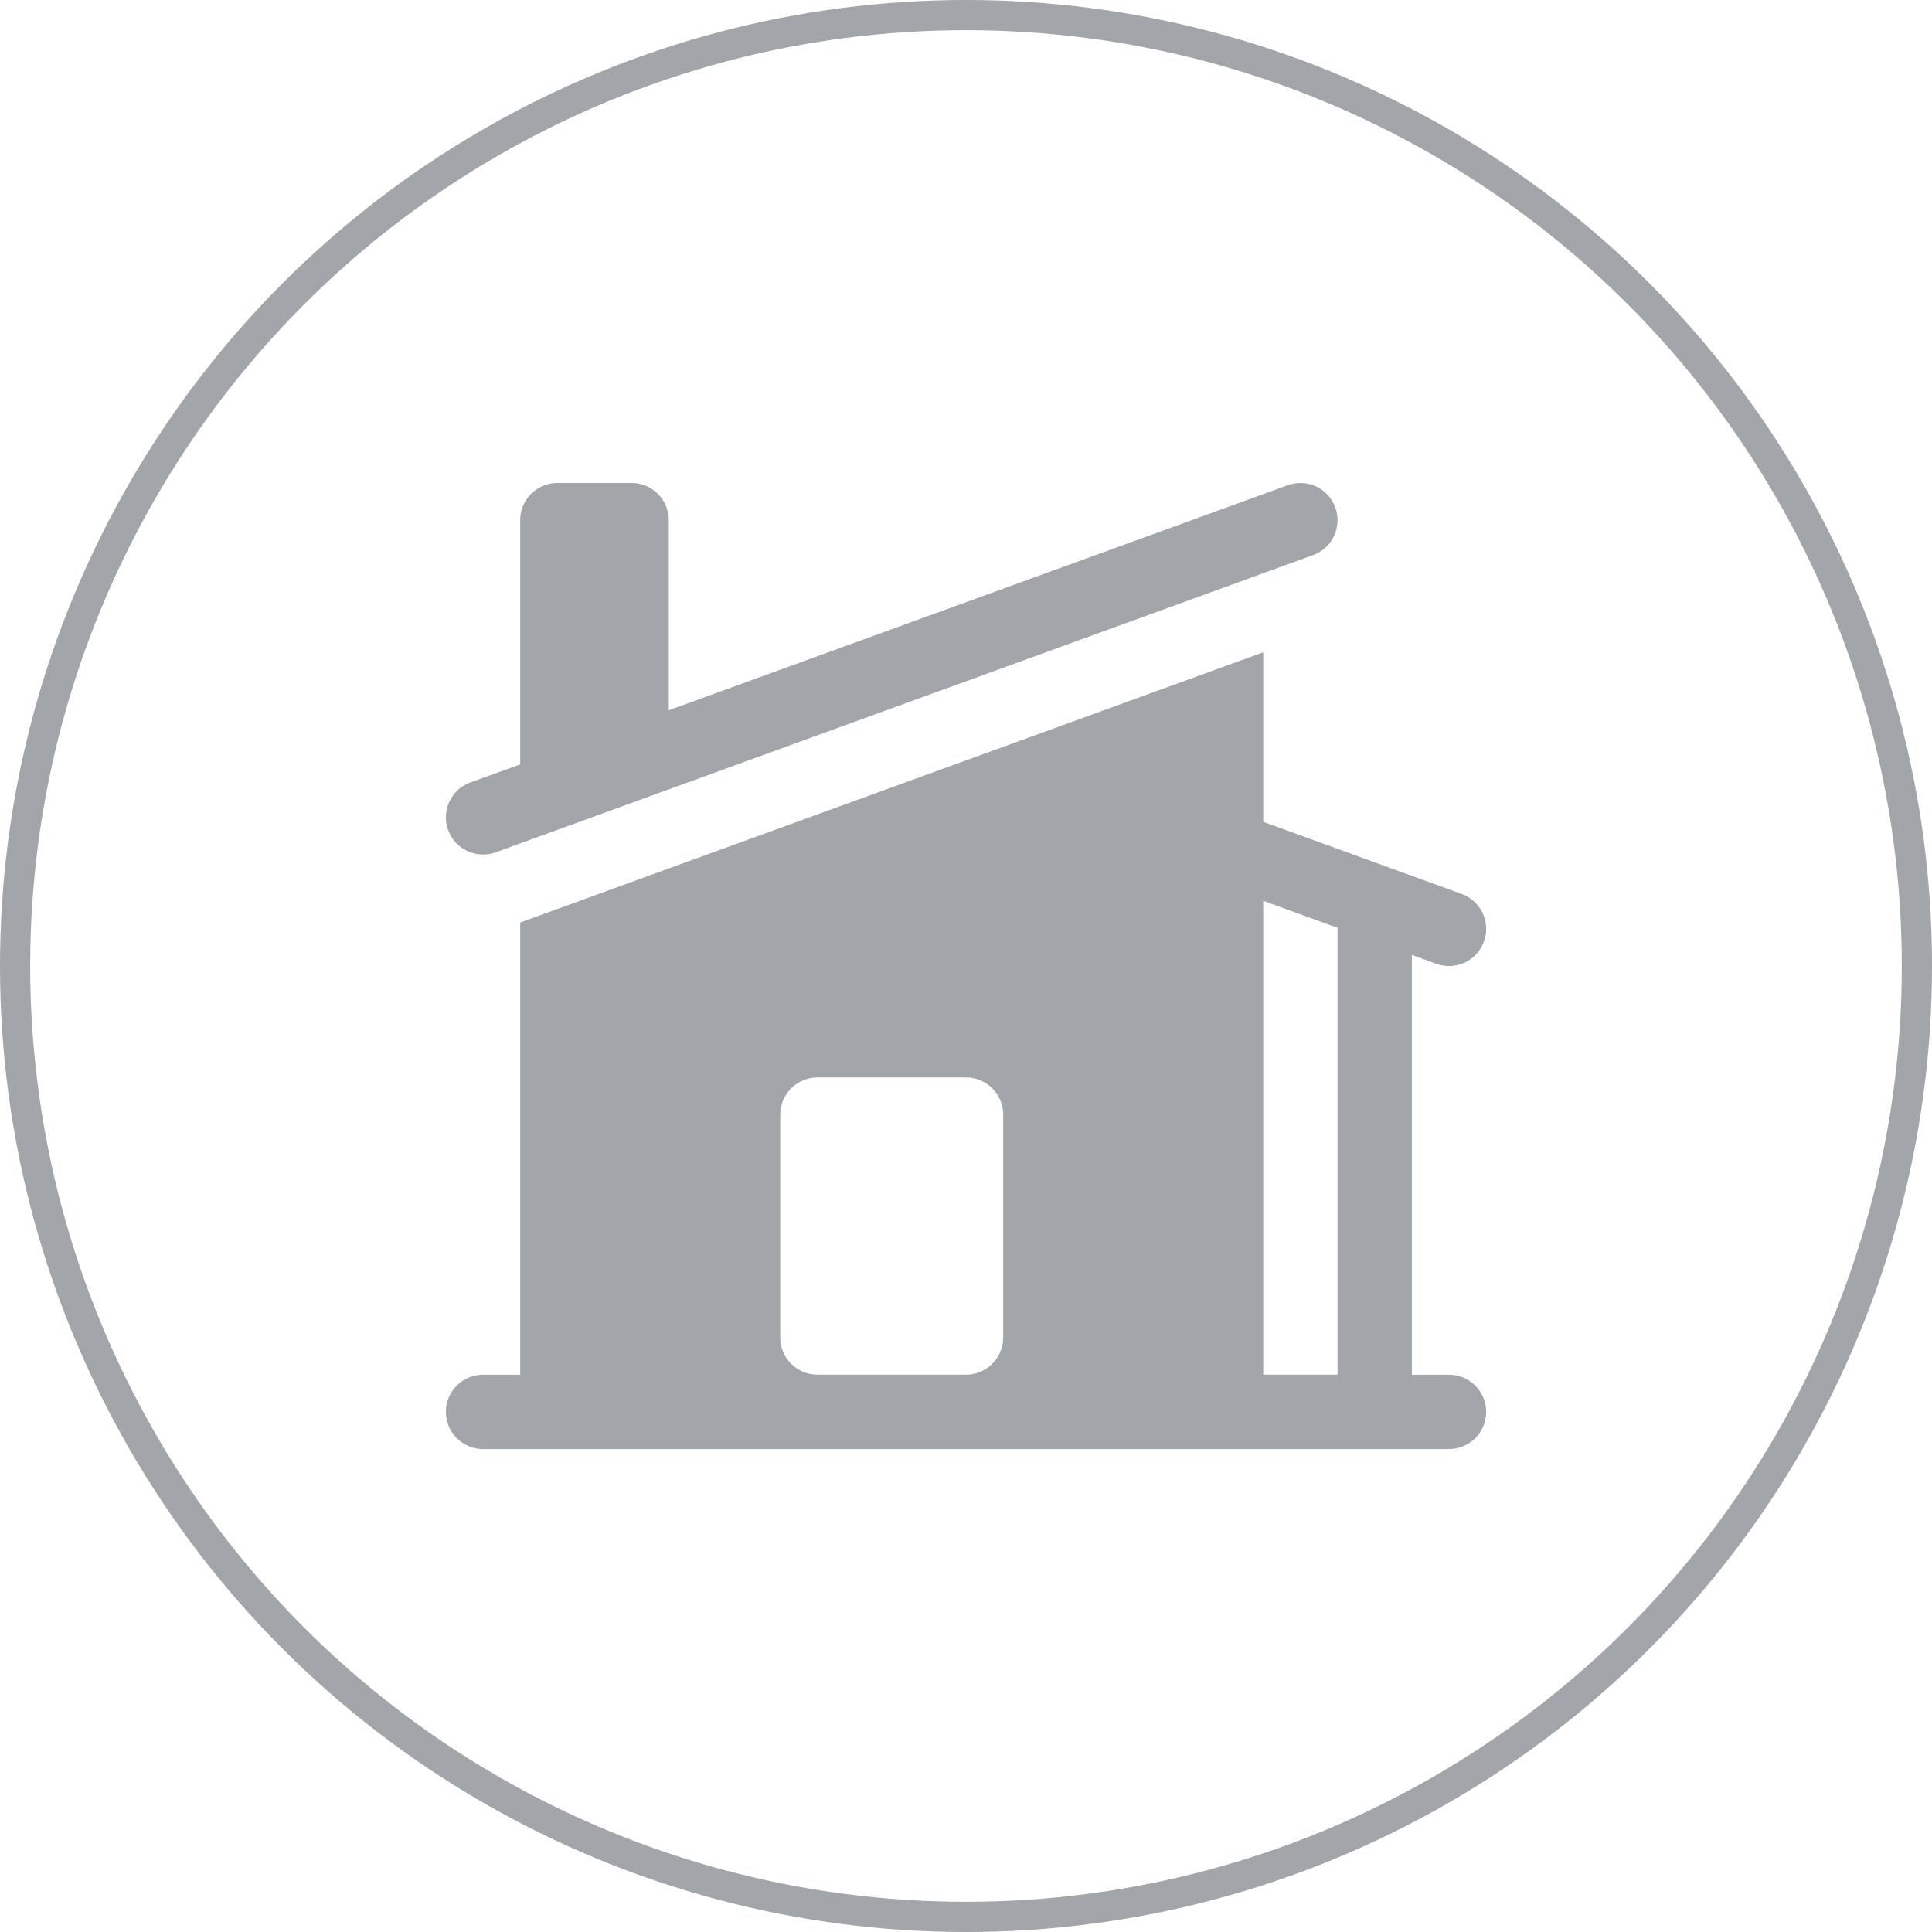 <svg width="32" height="32" viewBox="0 0 32 32" fill="none" xmlns="http://www.w3.org/2000/svg">
<circle cx="16" cy="16" r="15.75" stroke="#A2A5A9" stroke-width="0.5"/>
<path d="M21.749 9.194C21.902 9.138 22.027 9.024 22.096 8.876C22.165 8.728 22.173 8.559 22.117 8.405C22.061 8.252 21.947 8.127 21.799 8.058C21.651 7.989 21.482 7.981 21.329 8.037L11.077 11.764V8.615C11.077 8.452 11.012 8.296 10.897 8.18C10.781 8.065 10.625 8 10.462 8H9.231C9.068 8 8.911 8.065 8.796 8.18C8.68 8.296 8.616 8.452 8.616 8.615V12.661L7.79 12.96C7.637 13.016 7.512 13.13 7.443 13.278C7.374 13.426 7.366 13.595 7.422 13.748C7.477 13.902 7.592 14.027 7.74 14.096C7.888 14.165 8.057 14.173 8.21 14.117L21.749 9.194Z" fill="#A2A5A9"/>
<path fill-rule="evenodd" clip-rule="evenodd" d="M8.631 15.274L20.923 10.804V13.612L24.21 14.807C24.364 14.863 24.489 14.977 24.558 15.125C24.627 15.273 24.634 15.442 24.579 15.595C24.523 15.749 24.409 15.874 24.261 15.943C24.113 16.012 23.944 16.02 23.79 15.964L23.385 15.816V22.77H24C24.163 22.77 24.32 22.835 24.435 22.95C24.551 23.066 24.616 23.222 24.616 23.386C24.616 23.549 24.551 23.705 24.435 23.821C24.32 23.936 24.163 24.001 24 24.001H8C7.837 24.001 7.68 23.936 7.565 23.821C7.45 23.705 7.385 23.549 7.385 23.386C7.385 23.222 7.45 23.066 7.565 22.95C7.68 22.835 7.837 22.77 8 22.77H8.616V15.28L8.631 15.275V15.274ZM20.923 22.769V14.921L22.154 15.368V22.769H20.923ZM13.539 17.846C13.375 17.846 13.219 17.911 13.104 18.026C12.988 18.142 12.923 18.298 12.923 18.462V22.154C12.923 22.494 13.199 22.769 13.539 22.769H16C16.163 22.769 16.32 22.704 16.435 22.589C16.551 22.474 16.616 22.317 16.616 22.154V18.462C16.616 18.298 16.551 18.142 16.435 18.026C16.32 17.911 16.163 17.846 16 17.846H13.539Z" fill="#A2A5A9"/>
</svg>
